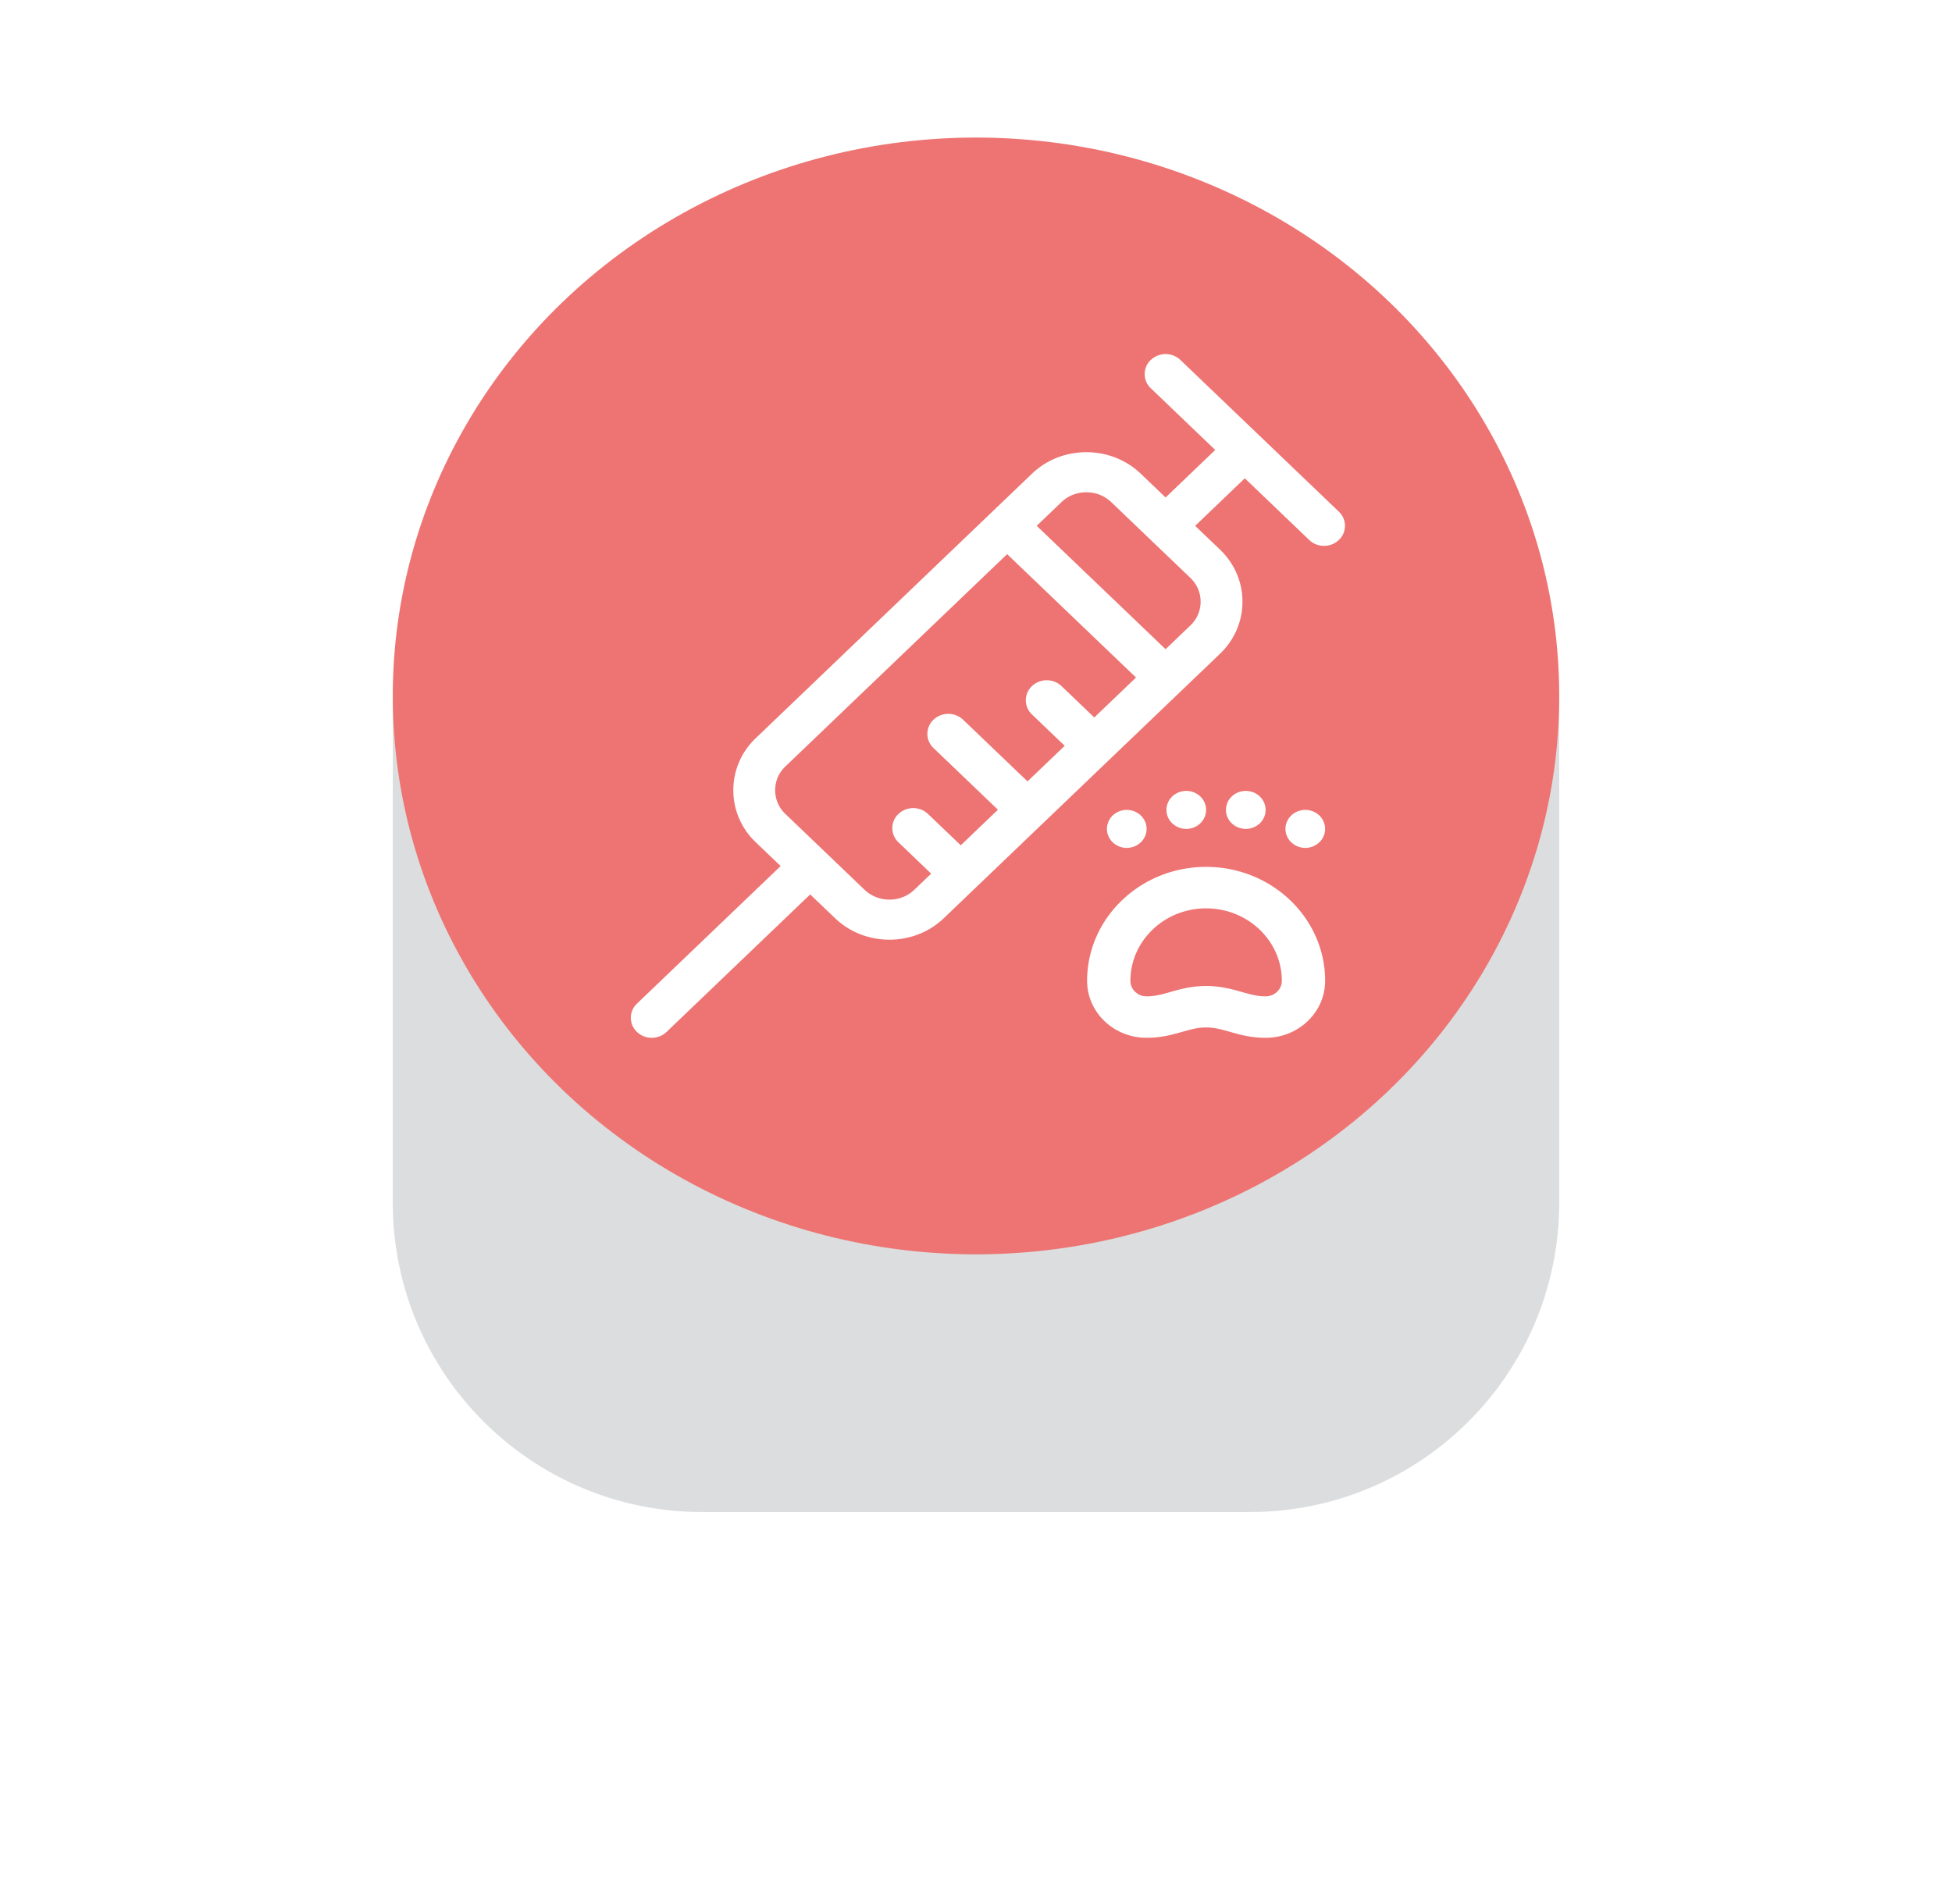 <svg xmlns="http://www.w3.org/2000/svg" width="164" height="160" fill="none" viewBox="0 0 164 160">
  <g filter="url(#a)">
    <path fill="#52555D" fill-opacity=".2" d="M33 59.216c0-14.36 11.64-26 26-26h46c14.359 0 26 11.64 26 26v41.846c0 14.359-11.641 26-26 26H59c-14.36 0-26-11.641-26-26V59.216Z"/>
  </g>
  <ellipse cx="82" cy="58.482" fill="#ED7472" rx="49" ry="46.923"/>
  <path fill="#fff" fill-rule="evenodd" d="m112.485 42.996-6.654-6.373a.07.07 0 0 1-.003-.002h-.001l-.001-.002-6.654-6.372a1.813 1.813 0 0 0-2.486 0 1.633 1.633 0 0 0 0 2.38l5.413 5.184-4.17 3.994-2.085-1.997C94.626 38.643 93.003 38 91.272 38c-1.73 0-3.354.643-4.571 1.808l-23.2 22.218a6.014 6.014 0 0 0 0 8.755l2.085 1.997-12.071 11.559a1.633 1.633 0 0 0 0 2.38 1.79 1.79 0 0 0 1.243.493c.45 0 .9-.164 1.243-.493L68.07 75.16l2.086 1.996c1.217 1.166 2.84 1.808 4.571 1.808 1.73 0 3.354-.642 4.572-1.808l2.66-2.548.002-.001v-.001l.002-.001 5.605-5.368.002-.002.002-.002 5.605-5.367.003-.003.003-.003 9.316-8.92c1.217-1.167 1.888-2.721 1.888-4.378 0-1.658-.671-3.212-1.888-4.378l-2.086-1.997 4.171-3.994 5.414 5.184a1.79 1.79 0 0 0 1.243.493c.45 0 .9-.164 1.243-.493a1.632 1.632 0 0 0 0-2.38Zm-37.757 32.6a2.996 2.996 0 0 1-2.085-.821l-3.326-3.186h-.002v-.001l-.002-.002-3.326-3.186a2.743 2.743 0 0 1 0-3.994l18.629-17.84 10.827 10.369-3.505 3.356-2.75-2.634a1.813 1.813 0 0 0-2.487 0 1.633 1.633 0 0 0 0 2.38l2.751 2.635-3.123 2.991-5.414-5.184a1.814 1.814 0 0 0-2.486 0 1.634 1.634 0 0 0 0 2.38l5.414 5.184-3.123 2.991-2.751-2.634a1.814 1.814 0 0 0-2.486 0 1.633 1.633 0 0 0 0 2.38l2.75 2.635-1.42 1.36a2.993 2.993 0 0 1-2.085.821Zm23.2-21.041 2.086-1.998c.553-.529.858-1.238.858-1.996s-.305-1.467-.858-1.997l-6.657-6.375a2.995 2.995 0 0 0-2.085-.822c-.791 0-1.532.292-2.085.822l-2.085 1.997 10.827 10.369Zm-6.594 27.867c0-5.28 4.485-9.576 9.999-9.576s10 4.296 10 9.576c0 .933-.281 1.838-.814 2.619-.929 1.359-2.494 2.17-4.187 2.17-1.228 0-2.177-.27-3.013-.507h-.003c-.687-.195-1.281-.364-1.983-.364-.701 0-1.295.168-1.982.364h-.004c-.837.238-1.785.506-3.013.506-1.693 0-3.258-.81-4.186-2.17a4.626 4.626 0 0 1-.814-2.618Zm14.999 1.304c.461 0 .888-.222 1.141-.593a1.25 1.25 0 0 0 .221-.711c0-3.359-2.854-6.091-6.361-6.091-3.508 0-6.361 2.732-6.361 6.09 0 .255.076.5.22.712.254.372.68.593 1.142.593.702 0 1.295-.168 1.983-.363.837-.238 1.786-.507 3.016-.507 1.229 0 2.179.269 3.016.507.687.195 1.281.363 1.983.363Z" clip-rule="evenodd"/>
  <path fill="#fff" d="M95.846 70.783c.31-.298.487-.708.487-1.129 0-.42-.177-.83-.487-1.129a1.72 1.72 0 0 0-2.358 0c-.31.298-.488.709-.488 1.13 0 .42.178.83.488 1.128a1.719 1.719 0 0 0 2.358 0Zm4.999-1.596c.31-.297.488-.709.488-1.129 0-.42-.178-.831-.488-1.13a1.72 1.72 0 0 0-2.357 0 1.58 1.58 0 0 0-.488 1.13c0 .42.177.832.488 1.129a1.717 1.717 0 0 0 2.357 0Zm5 0c.31-.297.488-.709.488-1.129 0-.42-.178-.831-.488-1.13a1.716 1.716 0 0 0-1.178-.466c-.44 0-.868.17-1.178.467a1.574 1.574 0 0 0-.489 1.129c0 .42.178.832.489 1.129a1.718 1.718 0 0 0 2.356 0Zm5 1.596c.31-.298.488-.708.488-1.129 0-.42-.178-.83-.488-1.129a1.716 1.716 0 0 0-2.357 0c-.31.298-.488.709-.488 1.13 0 .42.178.83.488 1.128a1.718 1.718 0 0 0 2.357 0Z"/>
  <defs>
    <filter id="a" width="163.239" height="159.085" x=".381" y=".596" color-interpolation-filters="sRGB" filterUnits="userSpaceOnUse">
      <feFlood flood-opacity="0" result="BackgroundImageFix"/>
      <feBlend in="SourceGraphic" in2="BackgroundImageFix" result="shape"/>
      <feGaussianBlur result="effect1_foregroundBlur_28_2917" stdDeviation="16.31"/>
    </filter>
  </defs>
</svg>
